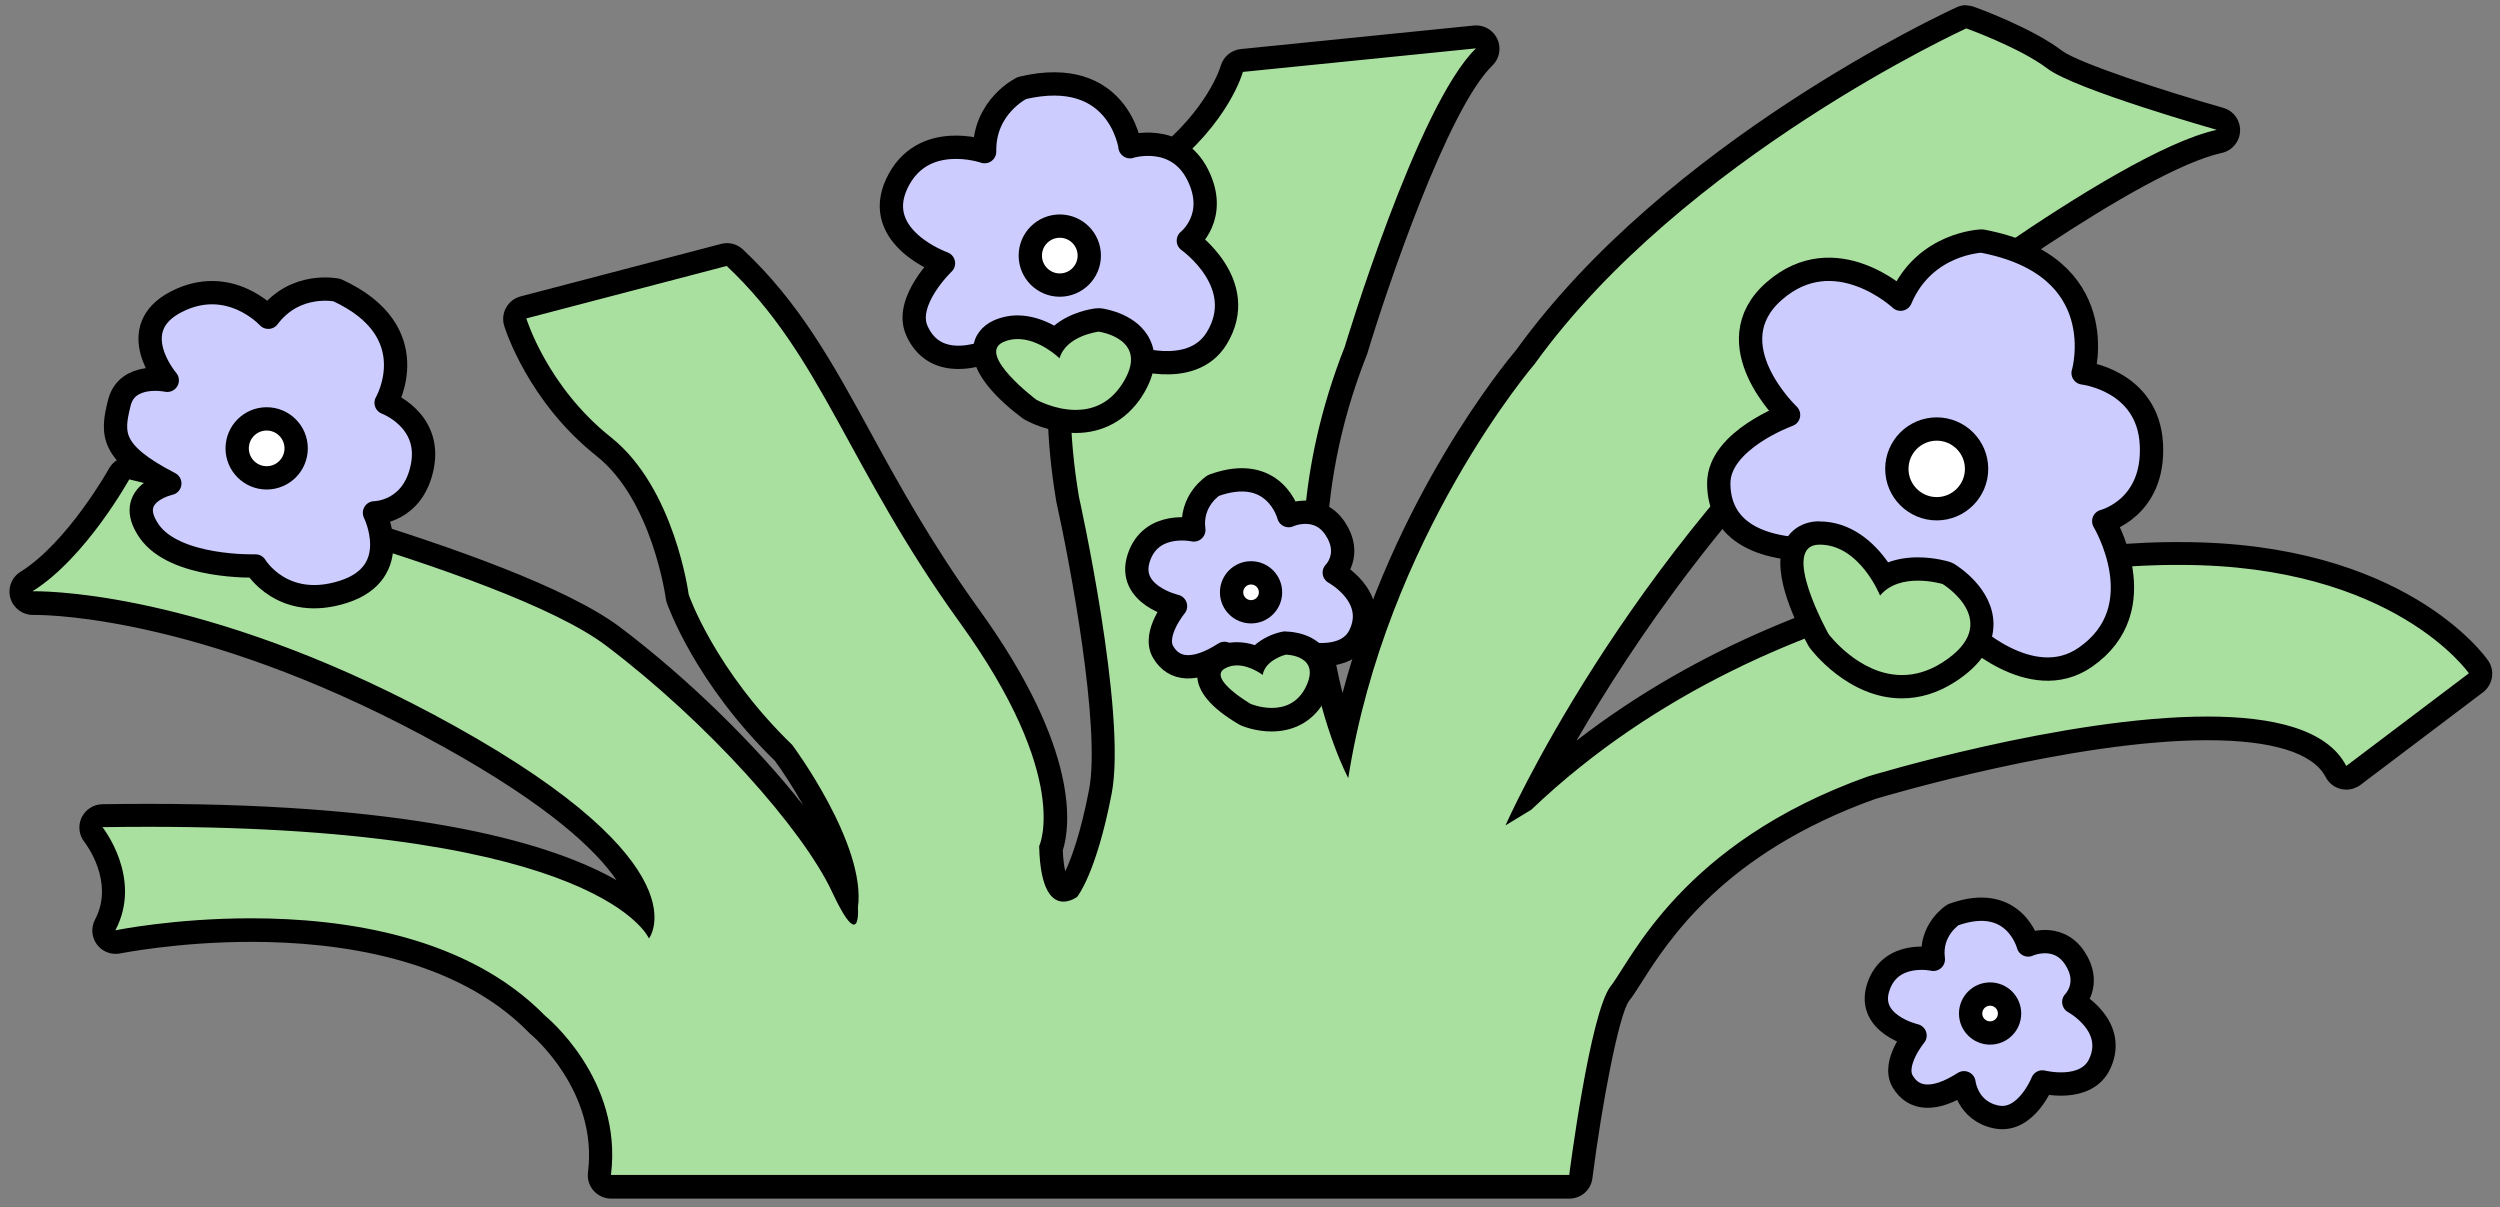 <?xml version="1.0" encoding="UTF-8"?>
<svg id="_우편함" data-name="우편함" xmlns="http://www.w3.org/2000/svg" width="214.5" height="103.56" viewBox="0 0 214.5 103.56">
  <rect x="0" y="0" width="214.5" height="103.56" fill="#808080" stroke="none"/>
  <g>
    <path d="M52.42,101.81c-.29,0-.56-.12-.75-.34-.19-.21-.28-.5-.24-.79.96-7.61-5.2-12.69-5.27-12.74-.03-.02-.06-.05-.09-.08-6.52-6.68-16.94-8.08-24.54-8.08-6.43,0-11.39,1-11.44,1.01-.07.01-.13.02-.2.02-.31,0-.61-.14-.8-.4-.23-.31-.27-.72-.08-1.07,2.03-3.85-.88-7.6-1.01-7.76-.24-.3-.28-.71-.12-1.05.16-.34.51-.57.89-.57,1.37-.02,2.7-.03,3.99-.03,29.21,0,39.14,5.44,42.37,8.38-.02-.18-.05-.38-.1-.59-.54-2.31-3.41-7.29-16.55-14.58C18.5,52.05,4.53,51.73,3,51.73c0,0-.2,0-.21,0-.44,0-.83-.29-.96-.71-.13-.43.04-.9.43-1.14,4.29-2.68,7.92-9.17,7.95-9.23.18-.32.52-.52.88-.52.08,0,.15,0,.23.03,1.32.31,32.45,7.77,41.26,14.42,8.51,6.42,16.99,15.68,19.71,21.52.14.29.26.55.38.78-.03-4.72-4.92-11.57-5.45-12.29-6.71-6.52-8.98-12.96-9.08-13.23-.02-.06-.04-.13-.05-.2-.01-.09-1.21-8.8-6.3-12.84-5.66-4.49-7.52-10.44-7.6-10.69-.08-.26-.05-.54.08-.78s.36-.41.62-.48l17.19-4.5c.08-.02.17-.03.25-.03.25,0,.5.09.68.27,4.73,4.44,7.52,9.54,10.76,15.45,2.45,4.48,5.23,9.55,9.37,15.29,8.88,12.3,7.47,18.62,7.01,19.95.09,2.83.74,3.59,1.08,3.59.17,0,.36-.08.47-.15.3-.46,1.59-2.65,2.68-8.3,1.28-6.61-2.77-24.9-2.81-25.08-3.54-21.21,6.91-28.32,7.89-28.93,5.01-3.9,6.18-7.95,6.19-7.99.11-.4.45-.69.86-.73l20-2.02s.07,0,.1,0c.39,0,.74.22.91.58.18.39.09.84-.21,1.14-4.79,4.64-10.93,24.96-11,25.17-5.98,15.15-3,27.71-1.04,33.23,4.01-19.01,15.49-32.56,15.62-32.7C143.62,12.95,168.06,1.65,168.3,1.54c.13-.06.27-.09.42-.09.11,0,.23.02.34.06.19.07,4.77,1.72,7.23,3.59,1.82,1.38,10.86,4.14,14.19,5.08.44.12.74.53.73.99-.01.46-.34.85-.79.95-8.56,1.88-29.61,18.27-29.82,18.44-15.52,13.61-25.1,30.08-28.79,37.16,21.62-19.66,51.22-20.24,54.57-20.24h.71c18.64,0,25.29,9.33,25.57,9.73.3.44.21,1.04-.22,1.37l-10.52,7.95c-.17.13-.39.2-.6.2-.07,0-.15,0-.22-.03-.29-.06-.53-.25-.67-.52-1.27-2.46-4.98-3.7-11.04-3.7-11.97,0-28.65,5.05-28.82,5.1-13.33,4.75-18.22,12.45-20.57,16.15-.41.64-.72,1.14-1.01,1.5-1.17,1.48-2.67,10.42-3.35,15.7-.06.5-.49.87-.99.87H52.42Z" fill="#a9df9f"/>
    <path d="M168.72,2.44s4.59,1.65,6.96,3.45,14.52,5.25,14.52,5.25c-8.89,1.95-30.22,18.63-30.22,18.63-20.74,18.18-30.81,41.05-30.81,41.05l2.22-1.35c21.47-20.46,51.86-21,54.99-21,.17,0,.26,0,.26,0,.15,0,.29,0,.44,0,18.33,0,24.75,9.3,24.75,9.3l-10.52,7.95c-1.63-3.16-6.3-4.24-11.93-4.24-12.27,0-29.11,5.14-29.11,5.14-16,5.7-20.3,15.75-22.07,17.99-1.78,2.25-3.56,16.2-3.56,16.2H52.42c1.04-8.25-5.63-13.64-5.63-13.64-6.68-6.84-17.16-8.38-25.25-8.38-6.62,0-11.64,1.03-11.64,1.03,2.37-4.5-1.11-8.85-1.11-8.85,1.36-.02,2.69-.03,3.97-.03,38.96,0,42.92,9.58,42.92,9.58,0,0,4.89-6.25-16.71-18.25C18.88,51.12,4.86,50.73,3,50.73c-.14,0-.21,0-.21,0,4.57-2.85,8.3-9.6,8.3-9.6,0,0,32.15,7.65,40.89,14.25s16.89,15.75,19.41,21.14c1.01,2.16,1.56,2.81,1.87,2.81.46,0,.35-1.46.35-1.46.74-5.4-5.63-13.95-5.63-13.95-6.67-6.45-8.89-12.9-8.89-12.9,0,0-1.19-9.15-6.67-13.5-5.48-4.35-7.26-10.2-7.26-10.2l17.19-4.5c8.15,7.65,10.37,17.24,20,30.59,9.63,13.35,6.81,19.19,6.81,19.19.09,3.94,1.19,4.76,2.08,4.76.64,0,1.18-.41,1.18-.41,0,0,1.63-1.95,2.96-8.85,1.33-6.9-2.81-25.49-2.81-25.49-3.56-21.29,7.49-27.89,7.49-27.89,5.42-4.2,6.58-8.55,6.58-8.55l20-2.02c-5.04,4.88-11.26,25.6-11.26,25.6-8.3,21.03.3,37.01.3,37.01,3.26-20.69,16-35.54,16-35.54,12.74-17.69,37.04-28.79,37.04-28.79M168.72.44c-.28,0-.57.06-.83.18-1.01.46-24.87,11.5-37.78,29.38-.94,1.11-10.47,12.67-14.92,29.46-1.61-6.31-2.74-16.79,2.06-28.95.02-.05.04-.1.06-.16,1.69-5.62,6.91-21.03,10.74-24.73.61-.59.78-1.51.42-2.28-.33-.71-1.04-1.16-1.81-1.16-.07,0-.13,0-.2.01l-20,2.02c-.83.08-1.51.67-1.73,1.47,0,.02-1.12,3.77-5.8,7.43-1.35.88-11.89,8.45-8.31,29.86,0,.04.01.07.02.11,1.13,5.06,3.83,19.36,2.8,24.68-.72,3.74-1.52,5.9-2.04,7-.09-.4-.18-.98-.21-1.8.61-1.93,1.58-8.52-7.2-20.69-4.1-5.69-6.87-10.73-9.3-15.18-3.27-5.98-6.1-11.14-10.95-15.69-.38-.35-.87-.54-1.37-.54-.17,0-.34.02-.51.07l-17.19,4.5c-.53.14-.97.48-1.24.96-.27.47-.33,1.04-.17,1.56.08.26,2.03,6.5,7.93,11.18,4.77,3.78,5.92,12.11,5.93,12.19.02.13.05.27.09.39.1.28,2.43,6.9,9.27,13.56.62.84,1.54,2.22,2.43,3.81-4.02-5.11-9.86-10.86-15.71-15.27-8.97-6.77-40.3-14.28-41.63-14.6-.15-.04-.31-.05-.46-.05-.72,0-1.39.39-1.75,1.03-.03.06-3.54,6.33-7.6,8.87-.77.48-1.12,1.41-.86,2.28.26.85,1.04,1.42,1.91,1.42.02,0,.04,0,.06,0h.15c1.5,0,15.23.32,35,11.3,9.15,5.08,13.15,8.92,14.88,11.46-5.33-3.04-16.58-6.55-40.12-6.55-1.3,0-2.63.01-4,.03-.76.01-1.45.46-1.78,1.15-.32.69-.23,1.51.25,2.1.1.13,2.62,3.41.9,6.66-.36.68-.29,1.52.17,2.13.38.51.98.8,1.6.8.13,0,.27-.01.4-.04.05,0,4.92-.99,11.24-.99,7.4,0,17.54,1.35,23.82,7.78.05.06.11.11.17.16.05.04,5.78,4.84,4.9,11.84-.07.57.1,1.14.48,1.57.38.43.93.68,1.5.68h82.22c1.01,0,1.86-.75,1.98-1.75.81-6.38,2.27-14.02,3.14-15.21.32-.4.65-.92,1.07-1.58,2.29-3.6,7.05-11.1,20.06-15.75.94-.28,16.96-5.04,28.49-5.04,5.57,0,9.08,1.09,10.15,3.16.27.52.76.9,1.33,1.03.15.03.3.05.44.05.43,0,.86-.14,1.21-.4l10.52-7.95c.85-.65,1.05-1.85.44-2.73-.29-.42-7.23-10.16-26.39-10.16h-.43s-.13,0-.28,0c-3.19,0-29.77.51-51.12,17.04,4.72-8.18,13.38-21.14,26-32.21,5.87-4.59,22.47-16.7,29.37-18.22.9-.2,1.54-.98,1.57-1.89.03-.92-.57-1.73-1.45-1.98-4.89-1.39-12.43-3.83-13.86-4.92-2.58-1.96-7.3-3.67-7.5-3.74-.22-.08-.45-.12-.68-.12h0Z"/>
  </g>
  <path d="M33.13,34.56s3.56-6.11-4.22-9.67c0,0-3.56-.78-5.89,2.33,0,0-3.33-3.67-7.89-1.33s-.78,6.74-.78,6.74c0,0-3.44-.74-4.11,1.93s-.78,4.28,4.33,6.92c0,0-4,.86-1.78,4.08s9.13,3,9.13,3c0,0,2.31,3.89,7.54,2.22s2.67-6.78,2.67-6.78c0,0,3.33,0,4.11-4s-3.11-5.44-3.11-5.44Z" fill="#ccf" stroke="#000" stroke-linecap="round" stroke-linejoin="round" stroke-width="2"/>
  <circle cx="22.88" cy="38.47" r="2.53" fill="#fff" stroke="#000" stroke-linecap="round" stroke-linejoin="round" stroke-width="2"/>
  <path d="M96.96,12.59s-.95-7.01-9.27-5.04c0,0-3.28,1.57-3.21,5.46,0,0-5.37-1.88-7.54,2.76-2.16,4.64,4.01,6.82,4.01,6.82,0,0-3.4,3.24-2.29,5.76s3.75,3.12,7.9,1.09c0,0-.03,3.74,3.7,4.92s6.45-3.85,6.45-3.85c0,0,5.48,2.1,7.68-1.48,2.86-4.67-2.43-8.38-2.43-8.38,0,0,2.63-2.05.79-5.68s-5.8-2.39-5.8-2.39Z" fill="#ccf" stroke="#000" stroke-linecap="round" stroke-linejoin="round" stroke-width="2"/>
  <circle cx="90.93" cy="21.93" r="2.53" fill="#fff" stroke="#000" stroke-linecap="round" stroke-linejoin="round" stroke-width="2"/>
  <g>
    <path d="M92.29,36.17c-2.06,0-3.8-.97-3.88-1.01-.04-.02-.08-.05-.11-.07-1.22-.92-4.03-3.25-3.83-5.13.04-.39.25-1.11,1.18-1.53.52-.23,1.08-.35,1.66-.35,1.3,0,2.49.61,3.28,1.14,1.22-1.46,3.41-1.75,3.52-1.76.04,0,.08,0,.12,0,.04,0,.09,0,.13,0,.26.04,2.6.39,3.41,2.18.51,1.12.27,2.44-.71,3.92-1.13,1.71-2.78,2.61-4.78,2.61Z" fill="#a9df9f"/>
    <path d="M94.24,28.45s4.61.61,2,4.56c-1.11,1.68-2.6,2.16-3.95,2.16-1.82,0-3.38-.88-3.38-.88,0,0-5.17-3.89-2.83-4.94.41-.19.83-.26,1.24-.26,1.9,0,3.59,1.65,3.59,1.65.56-1.94,3.33-2.28,3.33-2.28M94.24,26.45c-.08,0-.16,0-.24.01-.29.03-2.14.3-3.55,1.48-.85-.47-1.94-.87-3.13-.88-.72,0-1.42.15-2.07.44-1.01.46-1.65,1.3-1.76,2.33-.24,2.18,2.16,4.49,4.22,6.04.07.05.14.1.22.14.21.12,2.08,1.14,4.37,1.14s4.29-1.06,5.62-3.05c1.47-2.23,1.24-3.89.78-4.89-1.03-2.27-3.87-2.71-4.19-2.75-.09-.01-.18-.02-.26-.02h0Z"/>
  </g>
  <path d="M178.74,31.99s2.67-9.18-8.7-11.31c0,0-4.92.14-6.97,4.99,0,0-5.61-5.26-10.83-.71-5.22,4.55,1.22,10.64,1.22,10.64,0,0-5.98,2.15-5.99,5.86,0,3.72,2.93,5.92,9.17,5.68,0,0-2.09,4.61,1.88,8.11s10.08-1.22,10.08-1.22c0,0,5.62,5.61,10.31,2.37,6.1-4.21,1.59-11.68,1.59-11.68,0,0,4.37-1.09,4.09-6.59s-5.86-6.13-5.86-6.13Z" fill="#ccf" stroke="#000" stroke-linecap="round" stroke-linejoin="round" stroke-width="2"/>
  <circle cx="166.17" cy="40.23" r="3.42" fill="#fff" stroke="#000" stroke-linecap="round" stroke-linejoin="round" stroke-width="2"/>
  <g>
    <path d="M163.2,58.92c-4.14,0-6.98-3.76-7.1-3.92-.03-.04-.05-.07-.07-.11-.76-1.37-3.15-5.98-1.92-8.09.23-.39.79-1.06,2-1.06,2.86,0,4.68,2.32,5.55,3.8.8-.47,1.79-.72,2.92-.72,1.3,0,2.37.32,2.42.34.08.02.16.06.23.1.29.18,2.83,1.8,2.86,4.26.02,1.54-.95,2.94-2.86,4.16-1.29.82-2.63,1.24-4.01,1.24h0Z" fill="#a9df9f"/>
    <path d="M156.13,46.73c3.44,0,5.18,4.37,5.18,4.37.85-1.02,2.14-1.28,3.25-1.28,1.17,0,2.12.29,2.12.29,0,0,5.37,3.28-.02,6.73-1.22.78-2.39,1.08-3.47,1.08-3.68,0-6.3-3.52-6.3-3.52,0,0-4.26-7.64-.79-7.67.01,0,.02,0,.03,0M156.13,44.73h0s-.04,0-.05,0c-1.24,0-2.28.58-2.85,1.56-1.4,2.4.6,6.72,1.91,9.08.04.08.09.15.14.22.13.18,3.27,4.33,7.9,4.33,1.57,0,3.09-.47,4.54-1.4,2.22-1.42,3.34-3.11,3.32-5.01-.03-3-3-4.9-3.33-5.1-.14-.09-.3-.16-.46-.21-.13-.04-1.28-.38-2.71-.38-.93,0-1.79.15-2.54.43-1.23-1.76-3.22-3.51-5.89-3.51h0Z"/>
  </g>
  <path d="M110.57,44.24s-1.15-4.52-6.45-2.59c0,0-2.03,1.28-1.69,3.82,0,0-3.66-.82-4.72,2.38-1.06,3.2,3.15,4.16,3.15,4.16,0,0-1.98,2.38-1.06,3.94.92,1.56,2.7,1.76,5.26.11,0,0,.26,2.45,2.8,2.94s3.93-3.01,3.93-3.01c0,0,3.75.96,4.92-1.56,1.52-3.28-2.23-5.3-2.23-5.3,0,0,1.57-1.54.08-3.78s-3.98-1.12-3.98-1.12Z" fill="#ccf" stroke="#000" stroke-linecap="round" stroke-linejoin="round" stroke-width="2"/>
  <path d="M174.02,81.08s-1.15-4.52-6.45-2.59c0,0-2.03,1.28-1.69,3.82,0,0-3.66-.82-4.72,2.38-1.06,3.2,3.15,4.16,3.15,4.16,0,0-1.98,2.38-1.06,3.94.92,1.56,2.7,1.76,5.26.11,0,0,.26,2.45,2.8,2.94s3.93-3.01,3.93-3.01c0,0,3.75.96,4.92-1.56,1.52-3.28-2.23-5.3-2.23-5.3,0,0,1.57-1.54.08-3.78s-3.98-1.12-3.98-1.12Z" fill="#ccf" stroke="#000" stroke-linecap="round" stroke-linejoin="round" stroke-width="2"/>
  <circle cx="107.34" cy="50.82" r="1.67" fill="#fff" stroke="#000" stroke-linecap="round" stroke-linejoin="round" stroke-width="2"/>
  <circle cx="170.75" cy="86.96" r="1.67" fill="#fff" stroke="#000" stroke-linecap="round" stroke-linejoin="round" stroke-width="2"/>
  <g>
    <path d="M109.12,61.74c-1.17,0-2.1-.38-2.21-.42-.04-.02-.08-.04-.12-.06-1.14-.67-3.06-1.99-3.07-3.36,0-.56.3-1.07.82-1.38.47-.28,1-.43,1.57-.43.67,0,1.3.2,1.8.43.62-.75,1.57-1.17,2.19-1.32.08-.02.15-.03.23-.03h.02c.2,0,1.92.07,2.69,1.33.48.8.43,1.8-.15,2.95-.75,1.48-2.09,2.29-3.78,2.29Z" fill="#a9df9f"/>
    <path d="M110.35,56.17s3.07.05,1.66,2.83c-.71,1.39-1.89,1.74-2.89,1.74s-1.82-.35-1.82-.35c0,0-3.68-2.15-2.23-3.02.34-.2.7-.28,1.06-.28,1.15,0,2.21.82,2.21.82.22-1.32,2.01-1.75,2.01-1.75M110.35,54.17c-.16,0-.31.02-.47.06-.73.17-1.55.54-2.22,1.12-.46-.15-.99-.25-1.54-.25-.76,0-1.46.19-2.09.57-.84.5-1.31,1.32-1.31,2.25,0,1.42,1.21,2.84,3.56,4.22.08.04.15.08.23.12.2.08,1.26.5,2.59.5,2.08,0,3.74-1.01,4.67-2.84.94-1.85.58-3.15.12-3.92-1.02-1.69-3.12-1.81-3.53-1.81-.01,0-.02,0-.03,0h0Z"/>
  </g>
</svg>
